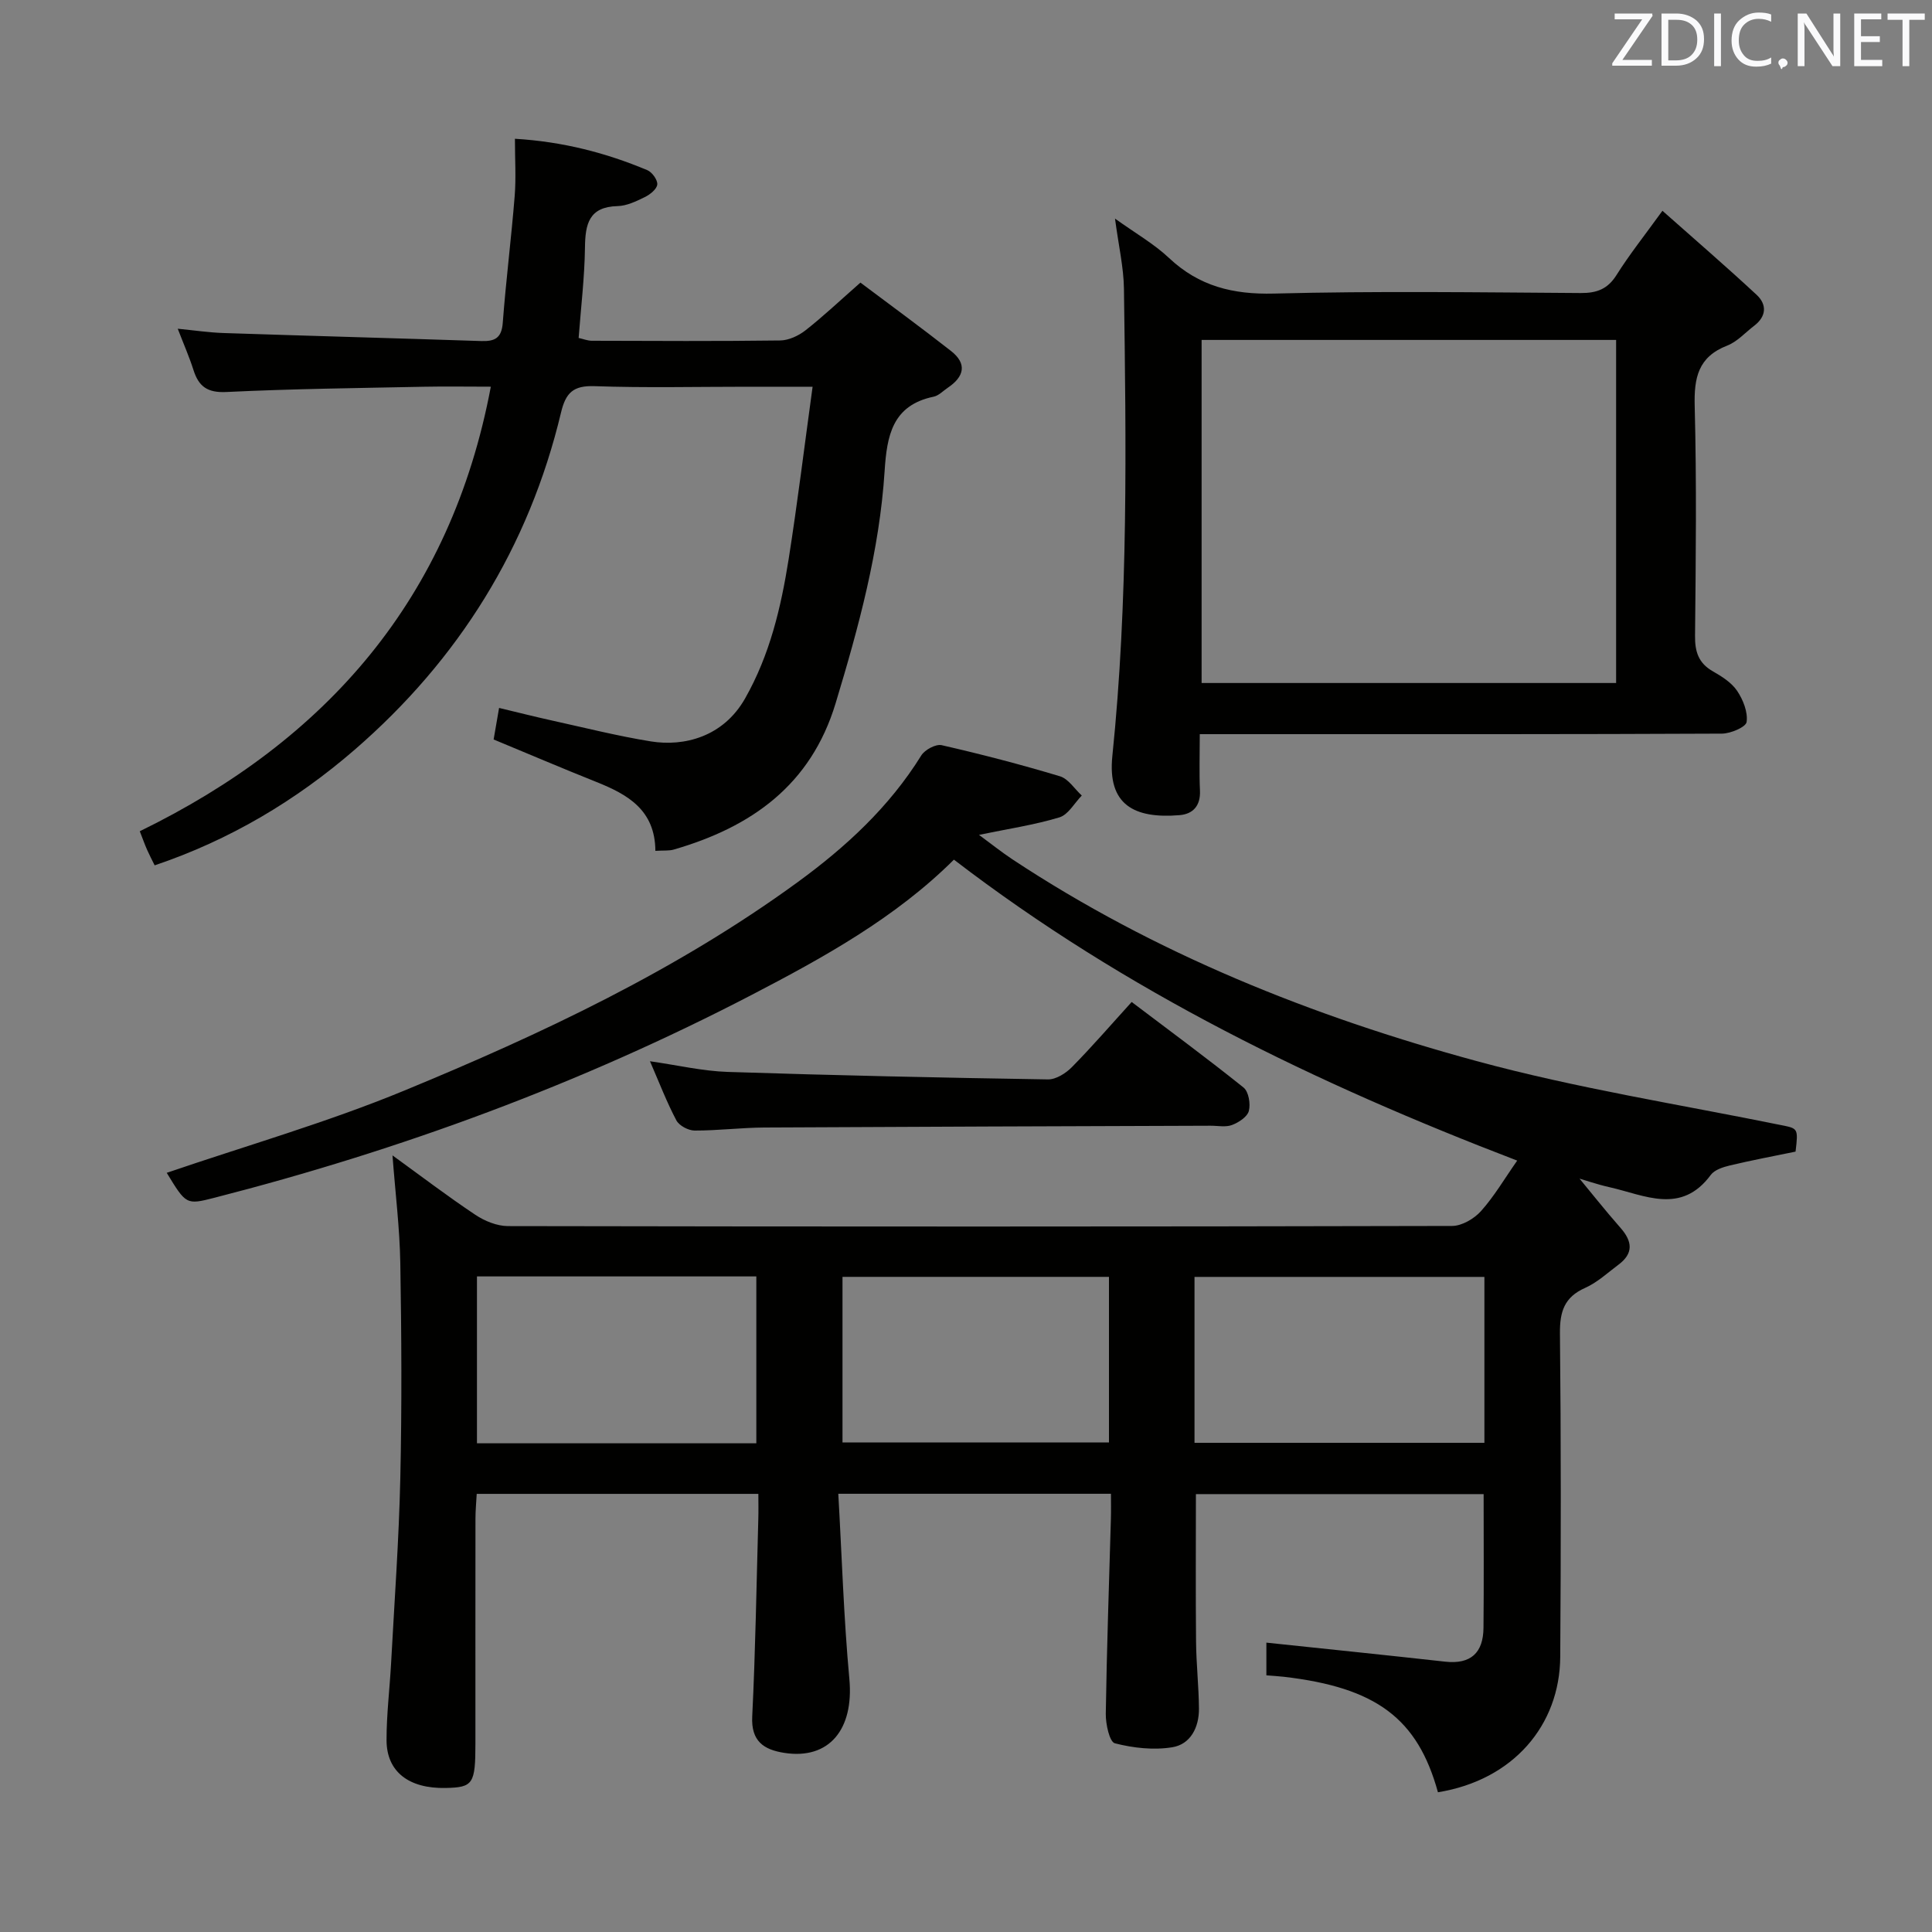 <svg enable-background="new 0 0 400 400" viewBox="0 0 400 400" xmlns="http://www.w3.org/2000/svg"><rect x="0" y="0" width="400" height="400" fill="#808080" stroke="none"/><path d="m326 242.77c3.17 3.83 6.25 7.74 9.53 11.47 2.45 2.79 2.69 5.26-.43 7.59-2.26 1.69-4.4 3.7-6.93 4.82-4.31 1.92-5.24 4.92-5.2 9.39.23 22.33.21 44.66.06 66.99-.09 14.14-9.7 25.51-25.32 28.04-4.2-15.27-12.77-21.69-31.91-23.91-1.13-.13-2.27-.19-3.61-.3 0-2.69 0-5.11 0-6.77 12.4 1.31 24.72 2.57 37.02 3.94 5.33.59 7.88-1.87 7.93-6.99.09-9.12.03-18.24.03-27.7-19.76 0-39.51 0-59.57 0 0 10.08-.07 20.31.03 30.53.04 4.65.57 9.29.6 13.93.02 3.82-1.74 7.34-5.52 7.95-3.86.63-8.08.16-11.89-.82-1.11-.29-1.91-3.99-1.88-6.11.2-13.47.68-26.95 1.06-40.42.05-1.63.01-3.26.01-5.13-18.69 0-36.94 0-56.45 0 .74 12.91 1.12 25.66 2.29 38.33.97 10.43-4.17 16.78-13.5 15.31-4.21-.66-6.87-2.4-6.61-7.54.67-13.63.88-27.28 1.26-40.92.05-1.63.01-3.26.01-5.16-19.51 0-38.61 0-58.31 0-.09 1.67-.26 3.41-.26 5.16-.02 15.5-.01 30.99-.01 46.49 0 8.4-.48 9.12-6.13 9.24-7.64.17-12.26-3.35-12.27-9.89-.01-5.31.65-10.61.94-15.92.69-12.77 1.62-25.54 1.91-38.33.33-14.82.25-29.66 0-44.49-.12-7.26-1.03-14.5-1.62-22.34 5.87 4.25 11.39 8.46 17.15 12.3 1.93 1.29 4.48 2.33 6.75 2.34 65.16.12 130.31.13 195.47-.03 2.03 0 4.57-1.49 5.99-3.07 2.75-3.07 4.87-6.71 7.5-10.46-41.5-15.9-81-34.98-116.62-62.31-12.12 12.06-26.98 20.26-41.98 28.06-35.37 18.37-72.56 32.06-111.15 41.95-5.82 1.49-5.84 1.41-9.85-5.17 16.37-5.6 33.17-10.41 49.22-17.04 28.44-11.74 56.29-24.84 81.34-43.09 10.03-7.31 19.04-15.61 25.66-26.28.73-1.18 3-2.4 4.22-2.13 8.23 1.88 16.41 4.01 24.49 6.44 1.75.53 3.03 2.62 4.52 3.99-1.53 1.56-2.8 3.97-4.64 4.52-5.16 1.56-10.55 2.36-16.64 3.62 2.5 1.84 4.62 3.54 6.88 5.04 29.57 19.55 62.12 32.53 96.06 41.77 20.74 5.65 42.11 9 63.22 13.3 3.36.68 3.49.62 2.9 5.47-4.56.94-9.1 1.79-13.58 2.86-1.42.34-3.18.9-3.97 1.96-6.13 8.31-13.68 4.19-20.92 2.56-2.72-.61-5.37-1.55-8.05-2.33.25-.26.51-.48.77-.71zm-18.67 21.6c-20.27 0-40.13 0-60.02 0v34.35h60.02c0-11.51 0-22.75 0-34.35zm-150.74 34.45c0-11.92 0-23.29 0-34.55-19.49 0-38.57 0-57.84 0v34.55zm17.84-.17h55.17c0-11.73 0-23.1 0-34.29-18.62 0-36.84 0-55.17 0z" fill="#010100"/><path d="m135.69 176.16c-.06-8.49-5.75-11.68-12.23-14.27-7.07-2.82-14.06-5.81-21.26-8.79.34-1.98.67-3.9 1.13-6.53 3.74.89 7.34 1.81 10.97 2.61 6.81 1.5 13.59 3.21 20.46 4.32 6.81 1.1 14.96-.89 19.5-8.89 5.13-9.04 7.43-18.82 9.02-28.84 1.83-11.61 3.25-23.28 4.96-35.7-5.15 0-9.42 0-13.69 0-10.5 0-21.01.25-31.49-.12-4.38-.15-5.93 1.38-6.9 5.44-6.66 27.9-21.19 51.19-42.76 69.86-12.1 10.47-25.8 18.66-41.38 23.91-.61-1.24-1.13-2.23-1.58-3.25-.47-1.07-.86-2.17-1.5-3.81 38.67-18.85 64.41-48.17 72.68-92.04-4.92 0-9.38-.08-13.83.01-13.64.28-27.29.43-40.91 1.09-3.94.19-5.74-1.13-6.83-4.57-.85-2.67-1.99-5.26-3.25-8.53 3.46.34 6.46.79 9.47.89 17.79.59 35.58 1.07 53.37 1.66 2.8.09 4.21-.6 4.45-3.76.66-8.77 1.77-17.5 2.47-26.27.3-3.77.05-7.58.05-11.85 9.95.6 18.84 2.91 27.41 6.5.99.41 2.16 2.04 2.06 2.97-.1.97-1.5 2.08-2.59 2.61-1.77.87-3.72 1.81-5.62 1.86-5.95.15-6.7 3.71-6.76 8.6-.08 6.12-.82 12.24-1.31 18.7.92.2 1.82.57 2.72.58 13 .04 26 .11 38.99-.06 1.78-.02 3.82-.97 5.26-2.1 3.66-2.87 7.05-6.08 11.37-9.88 6.17 4.63 12.55 9.29 18.76 14.16 3.4 2.66 2.7 5.34-.66 7.6-.97.65-1.88 1.64-2.94 1.86-8.57 1.78-9.68 8.1-10.15 15.4-1.06 16.49-5.38 32.33-10.15 48.09-5.13 16.95-17.45 25.63-33.53 30.28-.93.27-1.97.15-3.78.26z" fill="#010100"/><path d="m248.4 152c0 4.39-.13 8.04.04 11.68.14 3.13-1.42 4.86-4.24 5.09-9.37.77-14.94-2.14-13.9-12.24 3.31-32.2 2.85-64.48 2.4-96.76-.06-4.43-1.1-8.84-1.85-14.51 4.27 3.06 8.08 5.23 11.19 8.16 6.22 5.85 13.24 7.58 21.75 7.36 21.15-.55 42.32-.25 63.48-.11 3.33.02 5.58-.81 7.42-3.74 2.64-4.2 5.75-8.11 9.5-13.29 6.74 5.98 13.23 11.57 19.5 17.4 2.16 2.01 2.04 4.46-.5 6.4-1.85 1.41-3.52 3.31-5.61 4.12-6.01 2.34-6.87 6.67-6.71 12.56.41 15.82.23 31.66.07 47.48-.04 3.33.71 5.69 3.69 7.39 1.86 1.06 3.87 2.33 5.02 4.04 1.24 1.84 2.25 4.39 1.97 6.44-.14 1.06-3.31 2.41-5.11 2.42-30.99.15-61.98.11-92.97.11-4.84 0-9.66 0-15.14 0zm.38-10.59h85.82c0-23.99 0-47.55 0-71.03-28.82 0-57.24 0-85.82 0z" fill="#010100"/><path d="m234.3 207.45c7.93 6 15.67 11.7 23.16 17.71 1.06.85 1.48 3.38 1.1 4.85-.32 1.22-2.1 2.39-3.49 2.91-1.31.5-2.96.14-4.45.15-30.79.11-61.59.2-92.38.37-4.81.03-9.61.64-14.42.63-1.3 0-3.2-1.01-3.78-2.1-2-3.78-3.54-7.8-5.47-12.25 5.74.82 10.91 2.04 16.1 2.21 22.09.72 44.19 1.2 66.29 1.55 1.66.03 3.7-1.26 4.96-2.54 4.19-4.25 8.09-8.77 12.38-13.49z" fill="#010100"/><g fill="#fafafb"><path d="m342.2 3.2-6.3 9.2h6.1v1.2h-8.2v-.5l6.2-9.1h-5.7v-1.2h7.8v.4z"/><path d="m344 13.7v-10.9h3.1c1.6 0 3 .5 4.1 1.4 1.1 1 1.6 2.2 1.6 3.9s-.5 3-1.6 4-2.5 1.5-4.2 1.5h-3zm1.4-9.6v8.4h1.6c1.4 0 2.5-.4 3.2-1.1.8-.8 1.2-1.8 1.2-3.2s-.4-2.4-1.2-3.1-1.8-1-3.1-1z"/><path d="m356.3 2.8v10.9h-1.4v-10.9z"/><path d="m366.6 13.2c-.8.4-1.8.6-3 .6-1.6 0-2.8-.5-3.7-1.5s-1.4-2.3-1.4-3.9c0-1.7.5-3.2 1.6-4.2s2.4-1.6 4-1.6c1 0 1.9.1 2.6.4v1.5c-.8-.4-1.6-.6-2.6-.6-1.2 0-2.2.4-3 1.2s-1.1 1.9-1.1 3.3c0 1.3.4 2.3 1.1 3.1s1.6 1.1 2.8 1.1c1.1 0 2-.2 2.8-.7v1.3z"/><path d="m368.2 13c0-.3.1-.5.3-.6.2-.2.4-.3.6-.3.3 0 .5.1.7.3s.3.4.3.6-.1.5-.3.6c-.2.2-.4.3-.7.3-.3 1-.5-.1-.6-.3-.2-.2-.3-.4-.3-.6z"/><path d="m381.1 13.7h-1.7l-5.5-8.4c-.2-.2-.3-.5-.4-.7 0 .2.1.8.1 1.5v7.6h-1.4v-10.9h1.8l5.3 8.3c.3.4.4.6.4.8 0-.3-.1-.8-.1-1.6v-7.5h1.4v10.9z"/><path d="m389.7 13.7h-5.8v-10.9h5.6v1.2h-4.2v3.5h3.9v1.2h-3.9v3.7h4.4z"/><path d="m398.4 4.1h-3.1v9.6h-1.4v-9.6h-3.1v-1.3h7.7v1.3z"/></g></svg>
